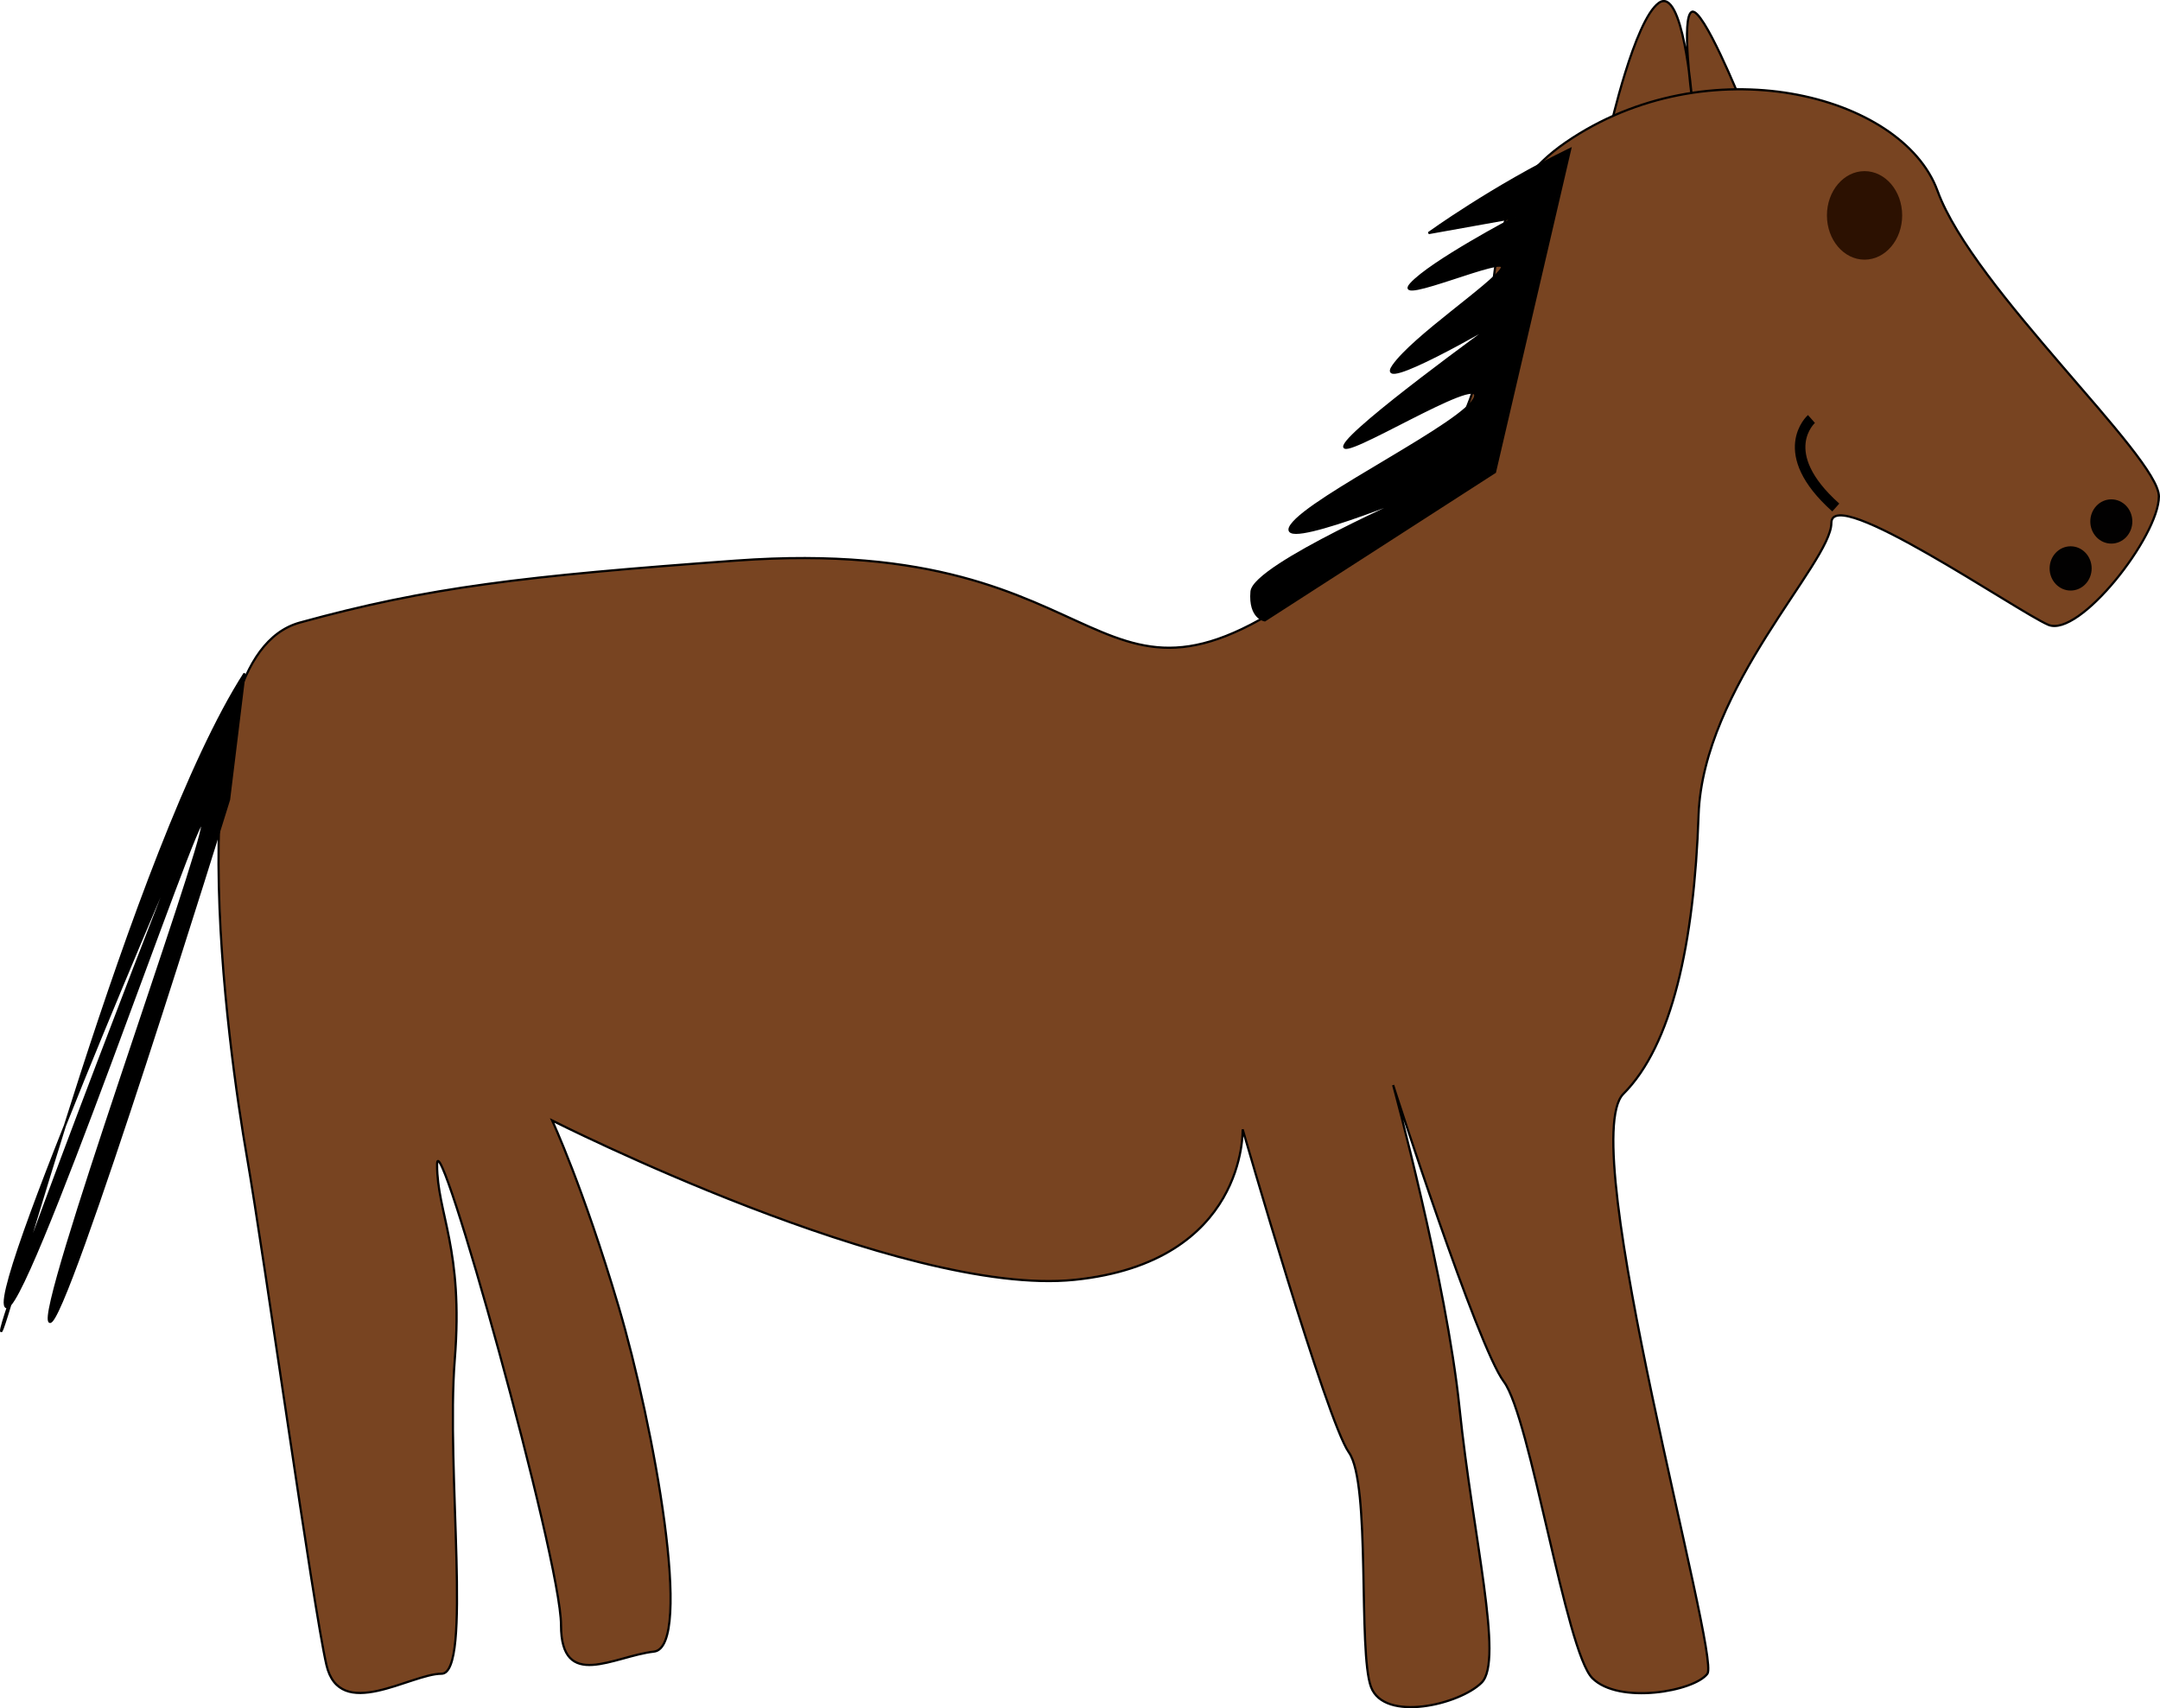 <?xml version="1.0" encoding="UTF-8" standalone="no"?>
<!-- Created with Inkscape (http://www.inkscape.org/) -->

<svg
   xmlns:dc="http://purl.org/dc/elements/1.1/"
   xmlns:cc="http://creativecommons.org/ns#"
   xmlns:rdf="http://www.w3.org/1999/02/22-rdf-syntax-ns#"
   xmlns:svg="http://www.w3.org/2000/svg"
   xmlns="http://www.w3.org/2000/svg"
   xmlns:sodipodi="http://sodipodi.sourceforge.net/DTD/sodipodi-0.dtd"
   xmlns:inkscape="http://www.inkscape.org/namespaces/inkscape"
   width="278.243mm"
   height="220.065mm"
   viewBox="0 0 985.899 779.757"
   id="svg2"
   version="1.1"
   inkscape:version="0.91 r13725"
   sodipodi:docname="horse.svg">
  <defs
     id="defs4" />
  <sodipodi:namedview
     id="base"
     pagecolor="#ffffff"
     bordercolor="#666666"
     borderopacity="1.0"
     inkscape:pageopacity="0.0"
     inkscape:pageshadow="2"
     inkscape:zoom="0.7"
     inkscape:cx="712.14286"
     inkscape:cy="479.43404"
     inkscape:document-units="px"
     inkscape:current-layer="layer1"
     showgrid="false"
     fit-margin-top="0"
     fit-margin-left="0"
     fit-margin-right="0"
     fit-margin-bottom="0"
     inkscape:window-width="1642"
     inkscape:window-height="1021"
     inkscape:window-x="0"
     inkscape:window-y="0"
     inkscape:window-maximized="1" />
  <g
     inkscape:label="Layer 1"
     inkscape:groupmode="layer"
     id="layer1"
     transform="translate(829.835,-1029.804)">
    <path
       style="fill:#784421;fill-rule:evenodd;stroke:#000000;stroke-width:1px;stroke-linecap:butt;stroke-linejoin:miter;stroke-opacity:1"
       d="m -94.954,1088.728 c 0,0 11.112,-49.498 22.223,-57.579 11.112,-8.081 15.152,43.437 15.152,43.437 0,0 -5.051,-37.376 0,-39.396 5.051,-2.02 22.223,40.406 22.223,40.406 z"
       id="path4154"
       inkscape:connector-curvature="0" />
    <path
       style="fill:#784421;fill-rule:evenodd;stroke:#000000;stroke-width:1px;stroke-linecap:butt;stroke-linejoin:miter;stroke-opacity:1"
       d="m -493.965,1285.707 c 180.955,-13.18 158.594,91.924 271.731,5.051 113.137,-86.873 42.426,-151.523 107.076,-195.97 64.65,-44.447 153.543,-22.223 169.706,22.223 16.162,44.447 101.015,121.218 101.015,139.401 0,18.183 -36.365,64.65 -50.508,58.589 -14.142,-6.061 -98.995,-64.65 -98.995,-46.467 0,18.183 -58.589,74.751 -60.609,133.34 -2.02,58.589 -12.122,105.056 -34.345,127.279 -22.223,22.223 44.447,256.579 38.386,264.66 -6.061,8.081 -40.406,14.142 -52.528,2.02 -12.122,-12.122 -28.284,-119.198 -40.406,-135.36 -12.122,-16.162 -50.508,-135.36 -50.508,-135.36 0,0 24.244,88.893 30.305,147.482 6.061,58.589 20.203,115.157 10.102,125.259 -10.102,10.101 -44.447,18.183 -50.508,2.02 -6.061,-16.163 0,-92.934 -10.102,-107.076 -10.102,-14.142 -48.487,-147.482 -48.487,-147.482 0,0 2.02,60.609 -76.772,68.69 -78.792,8.081 -238.396,-72.731 -238.396,-72.731 0,0 14.142,30.305 30.305,84.853 16.162,54.548 34.345,155.564 16.162,157.584 -18.183,2.02 -42.426,18.183 -42.426,-12.122 0,-30.305 -56.569,-232.335 -56.569,-210.112 0,22.223 12.122,38.386 8.081,88.893 -4.041,50.508 8.081,143.442 -6.061,143.442 -14.142,0 -46.467,22.223 -52.528,-4.041 -6.061,-26.264 -28.284,-185.868 -36.365,-232.335 -8.081,-46.467 -34.345,-227.284 24.244,-243.447 58.589,-16.163 102.149,-21.23 199,-28.284 z"
       id="path4146"
       inkscape:connector-curvature="0"
       sodipodi:nodetypes="sssssssssssscsssscscssssssssss" />
    <ellipse
       style="opacity:0.98;fill:#000000;fill-opacity:1;stroke:none;stroke-width:25.8;stroke-linecap:round;stroke-linejoin:bevel;stroke-miterlimit:4;stroke-dasharray:none"
       id="path4148"
       cx="133.845"
       cy="1267.842"
       rx="9.596"
       ry="10.102" />
    <ellipse
       style="opacity:0.98;fill:#2b1100;fill-opacity:1;stroke:none;stroke-width:25.8;stroke-linecap:round;stroke-linejoin:bevel;stroke-miterlimit:4;stroke-dasharray:none"
       id="path4152"
       cx="21.213"
       cy="1128.124"
       rx="17.173"
       ry="20.203" />
    <path
       style="fill:#000000;fill-rule:evenodd;stroke:#000000;stroke-width:1px;stroke-linecap:butt;stroke-linejoin:miter;stroke-opacity:1"
       d="m -718.218,1337.225 c -50.508,78.792 -111.117,309.107 -111.117,300.015 0,-9.091 86.873,-234.355 91.924,-244.457 5.051,-10.101 -96.975,222.234 -89.904,233.345 7.071,11.112 89.904,-232.335 89.904,-220.213 0,12.122 -76.772,224.254 -69.701,227.284 7.071,3.03 81.822,-238.396 81.822,-238.396 z"
       id="path4156"
       inkscape:connector-curvature="0" />
    <path
       style="fill:#000000;fill-rule:evenodd;stroke:#000000;stroke-width:1px;stroke-linecap:butt;stroke-linejoin:miter;stroke-opacity:1"
       d="m -113.137,1097.819 c -35.355,17.173 -64.65,38.386 -64.65,38.386 l 39.396,-7.071 c 0,0 -38.386,20.203 -47.477,30.305 -9.091,10.101 45.457,-14.142 41.416,-7.071 -4.041,7.071 -40.406,31.315 -49.497,44.447 -9.091,13.132 46.467,-19.193 46.467,-19.193 0,0 -65.66,47.477 -68.69,55.558 -3.03,8.081 62.629,-33.335 59.599,-22.223 -3.03,11.112 -74.751,45.457 -83.843,58.589 -9.091,13.132 59.599,-15.152 59.599,-15.152 0,0 -76.772,33.335 -77.782,45.457 -1.01,12.122 6.061,13.132 6.061,13.132 l 105.056,-67.68 z"
       id="path4158"
       inkscape:connector-curvature="0" />
    <path
       style="fill:none;fill-rule:evenodd;stroke:#000000;stroke-width:4.8;stroke-linecap:butt;stroke-linejoin:miter;stroke-miterlimit:4;stroke-dasharray:none;stroke-opacity:1"
       d="m 8.081,1261.464 c -28.284,-25.254 -11.112,-40.406 -11.112,-40.406"
       id="path4160"
       inkscape:connector-curvature="0"
       sodipodi:nodetypes="cc" />
    <ellipse
       ry="10.102"
       rx="9.596"
       cy="1289.27"
       cx="115.274"
       id="ellipse4162"
       style="opacity:0.98;fill:#000000;fill-opacity:1;stroke:none;stroke-width:25.8;stroke-linecap:round;stroke-linejoin:bevel;stroke-miterlimit:4;stroke-dasharray:none" />
  </g>
</svg>
